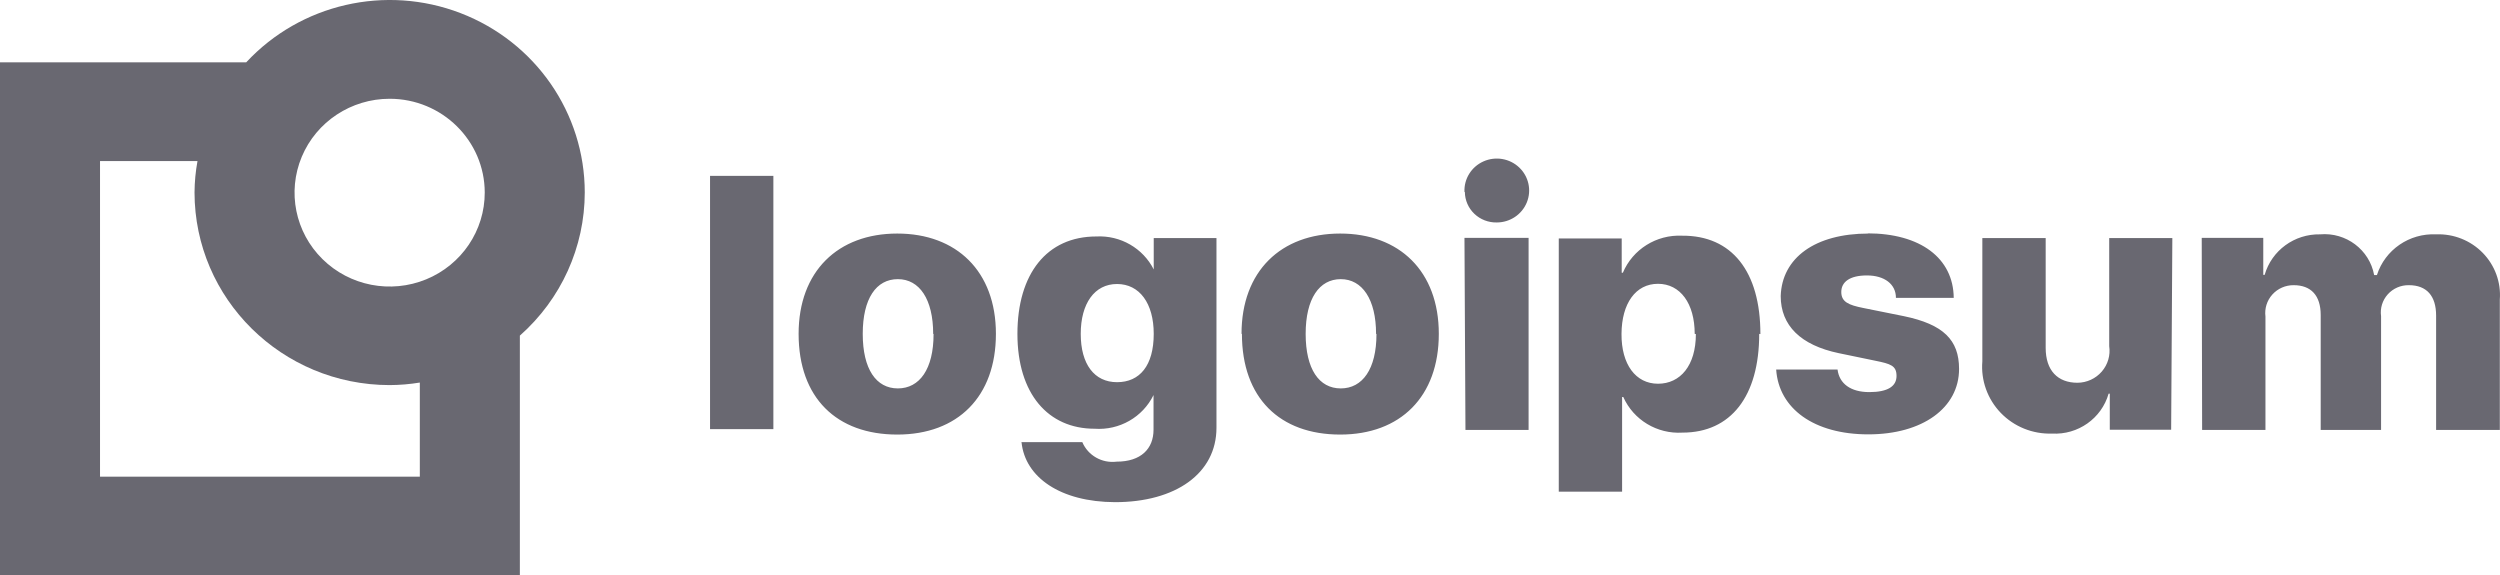 <svg width="126" height="29" viewBox="0 0 126 29" fill="none" xmlns="http://www.w3.org/2000/svg">
<path fill-rule="evenodd" clip-rule="evenodd" d="M74.766 8.135C74.159 8.406 73.781 9.014 73.809 9.67L73.829 9.68C73.834 10.095 74.007 10.491 74.31 10.778C74.613 11.066 75.02 11.222 75.44 11.212C76.106 11.211 76.704 10.811 76.952 10.201C77.2 9.591 77.047 8.893 76.566 8.439C76.085 7.984 75.373 7.864 74.766 8.135ZM38.978 8.865H35.786V21.628H38.978V8.865ZM45.222 11.771C42.239 11.771 40.25 13.666 40.25 16.827C40.25 20.057 42.169 21.902 45.222 21.902C48.275 21.902 50.194 19.988 50.194 16.827C50.194 13.666 48.205 11.771 45.222 11.771ZM47.032 16.827C47.032 15.089 46.346 14.069 45.252 14.069C44.158 14.069 43.482 15.05 43.482 16.827C43.482 18.604 44.158 19.576 45.252 19.576C46.346 19.576 47.052 18.604 47.052 16.837L47.032 16.827ZM54.549 22.285H51.466L51.486 22.295C51.665 24.052 53.435 25.299 56.199 25.309C59.242 25.309 61.31 23.866 61.31 21.559V11.997H58.148V13.58C57.608 12.513 56.475 11.854 55.255 11.918C52.759 11.918 51.278 13.803 51.278 16.827C51.278 19.851 52.829 21.608 55.165 21.608C56.416 21.698 57.595 21.024 58.138 19.91V21.657C58.138 22.619 57.502 23.267 56.279 23.267C55.544 23.36 54.837 22.959 54.549 22.285ZM58.148 16.827C58.148 15.286 57.432 14.314 56.299 14.314C55.165 14.314 54.469 15.296 54.469 16.827C54.469 18.358 55.155 19.262 56.299 19.262C57.442 19.262 58.148 18.427 58.148 16.827ZM67.545 11.771C64.562 11.771 62.573 13.666 62.573 16.827H62.593C62.593 20.057 64.502 21.902 67.545 21.902C70.587 21.902 72.516 19.988 72.516 16.827C72.516 13.666 70.528 11.771 67.545 11.771ZM69.354 16.827C69.354 15.089 68.658 14.069 67.575 14.069C66.491 14.069 65.805 15.05 65.805 16.827C65.805 18.604 66.481 19.576 67.575 19.576C68.668 19.576 69.374 18.604 69.374 16.837L69.354 16.827ZM73.809 11.987H77.041V21.667H73.859L73.809 11.987ZM84.796 21.804C87.232 21.804 88.664 19.978 88.664 16.827L88.724 16.837C88.724 13.676 87.282 11.86 84.776 11.879C83.483 11.819 82.29 12.565 81.793 13.745H81.734V12.017H78.562V24.779H81.754V20.008H81.813C82.328 21.165 83.519 21.882 84.796 21.804ZM85.413 16.827C85.413 15.296 84.687 14.304 83.563 14.304C82.44 14.304 81.734 15.286 81.724 16.827C81.714 18.368 82.44 19.34 83.563 19.34C84.687 19.34 85.472 18.427 85.472 16.837L85.413 16.827ZM98.468 15.011C98.448 13.008 96.788 11.761 94.113 11.761L94.173 11.771C91.478 11.771 89.808 12.998 89.748 14.922C89.748 16.405 90.752 17.396 92.671 17.799L94.521 18.182C95.287 18.339 95.585 18.427 95.585 18.948C95.585 19.468 95.147 19.762 94.213 19.762C93.278 19.762 92.701 19.34 92.612 18.623H89.519C89.649 20.597 91.428 21.892 94.163 21.892C96.897 21.892 98.737 20.557 98.737 18.594C98.737 17.131 97.941 16.346 95.953 15.934L93.904 15.521C93.169 15.374 92.801 15.217 92.801 14.716C92.801 14.216 93.218 13.882 94.093 13.882C94.968 13.882 95.555 14.314 95.555 15.011H98.468ZM109.426 21.657H106.333V19.841H106.274C105.917 21.089 104.731 21.925 103.42 21.853C102.448 21.884 101.509 21.505 100.838 20.809C100.168 20.113 99.83 19.168 99.91 18.211V11.997H103.102V17.534C103.102 18.673 103.708 19.291 104.703 19.291C105.175 19.288 105.622 19.082 105.929 18.728C106.236 18.374 106.373 17.906 106.304 17.445V11.997H109.486L109.426 21.657ZM114.069 11.987H110.967L110.987 21.667H114.179V15.953C114.127 15.552 114.254 15.147 114.526 14.844C114.799 14.541 115.19 14.37 115.601 14.373C116.476 14.373 116.963 14.893 116.963 15.875V21.667H120.006V15.934C119.95 15.536 120.074 15.135 120.343 14.835C120.613 14.535 121.001 14.366 121.408 14.373C122.312 14.373 122.78 14.922 122.78 15.904V21.667H125.991V15.099C126.057 14.229 125.744 13.373 125.131 12.745C124.518 12.117 123.662 11.777 122.78 11.811C121.429 11.748 120.205 12.59 119.797 13.862H119.657C119.421 12.587 118.241 11.698 116.933 11.811C115.64 11.785 114.492 12.624 114.139 13.852H114.069V11.987Z" fill="#696871"/>
<path fill-rule="evenodd" clip-rule="evenodd" d="M29.472 9.7C29.472 5.701 26.986 2.112 23.212 0.661C19.437 -0.79 15.148 0.196 12.409 3.142H0V29H26.201V16.915C28.28 15.079 29.47 12.455 29.472 9.7ZM24.431 9.7C24.435 11.615 23.27 13.343 21.479 14.079C19.688 14.814 17.625 14.412 16.253 13.059C14.88 11.707 14.468 9.671 15.209 7.901C15.95 6.132 17.699 4.978 19.638 4.978C22.281 4.978 24.425 7.091 24.431 9.7ZM5.041 24.023H21.159V19.281C20.656 19.364 20.148 19.406 19.638 19.409C14.209 19.404 9.81 15.06 9.804 9.7C9.808 9.17 9.858 8.641 9.953 8.119H5.041V24.023Z" fill="#696871"/>
</svg>

